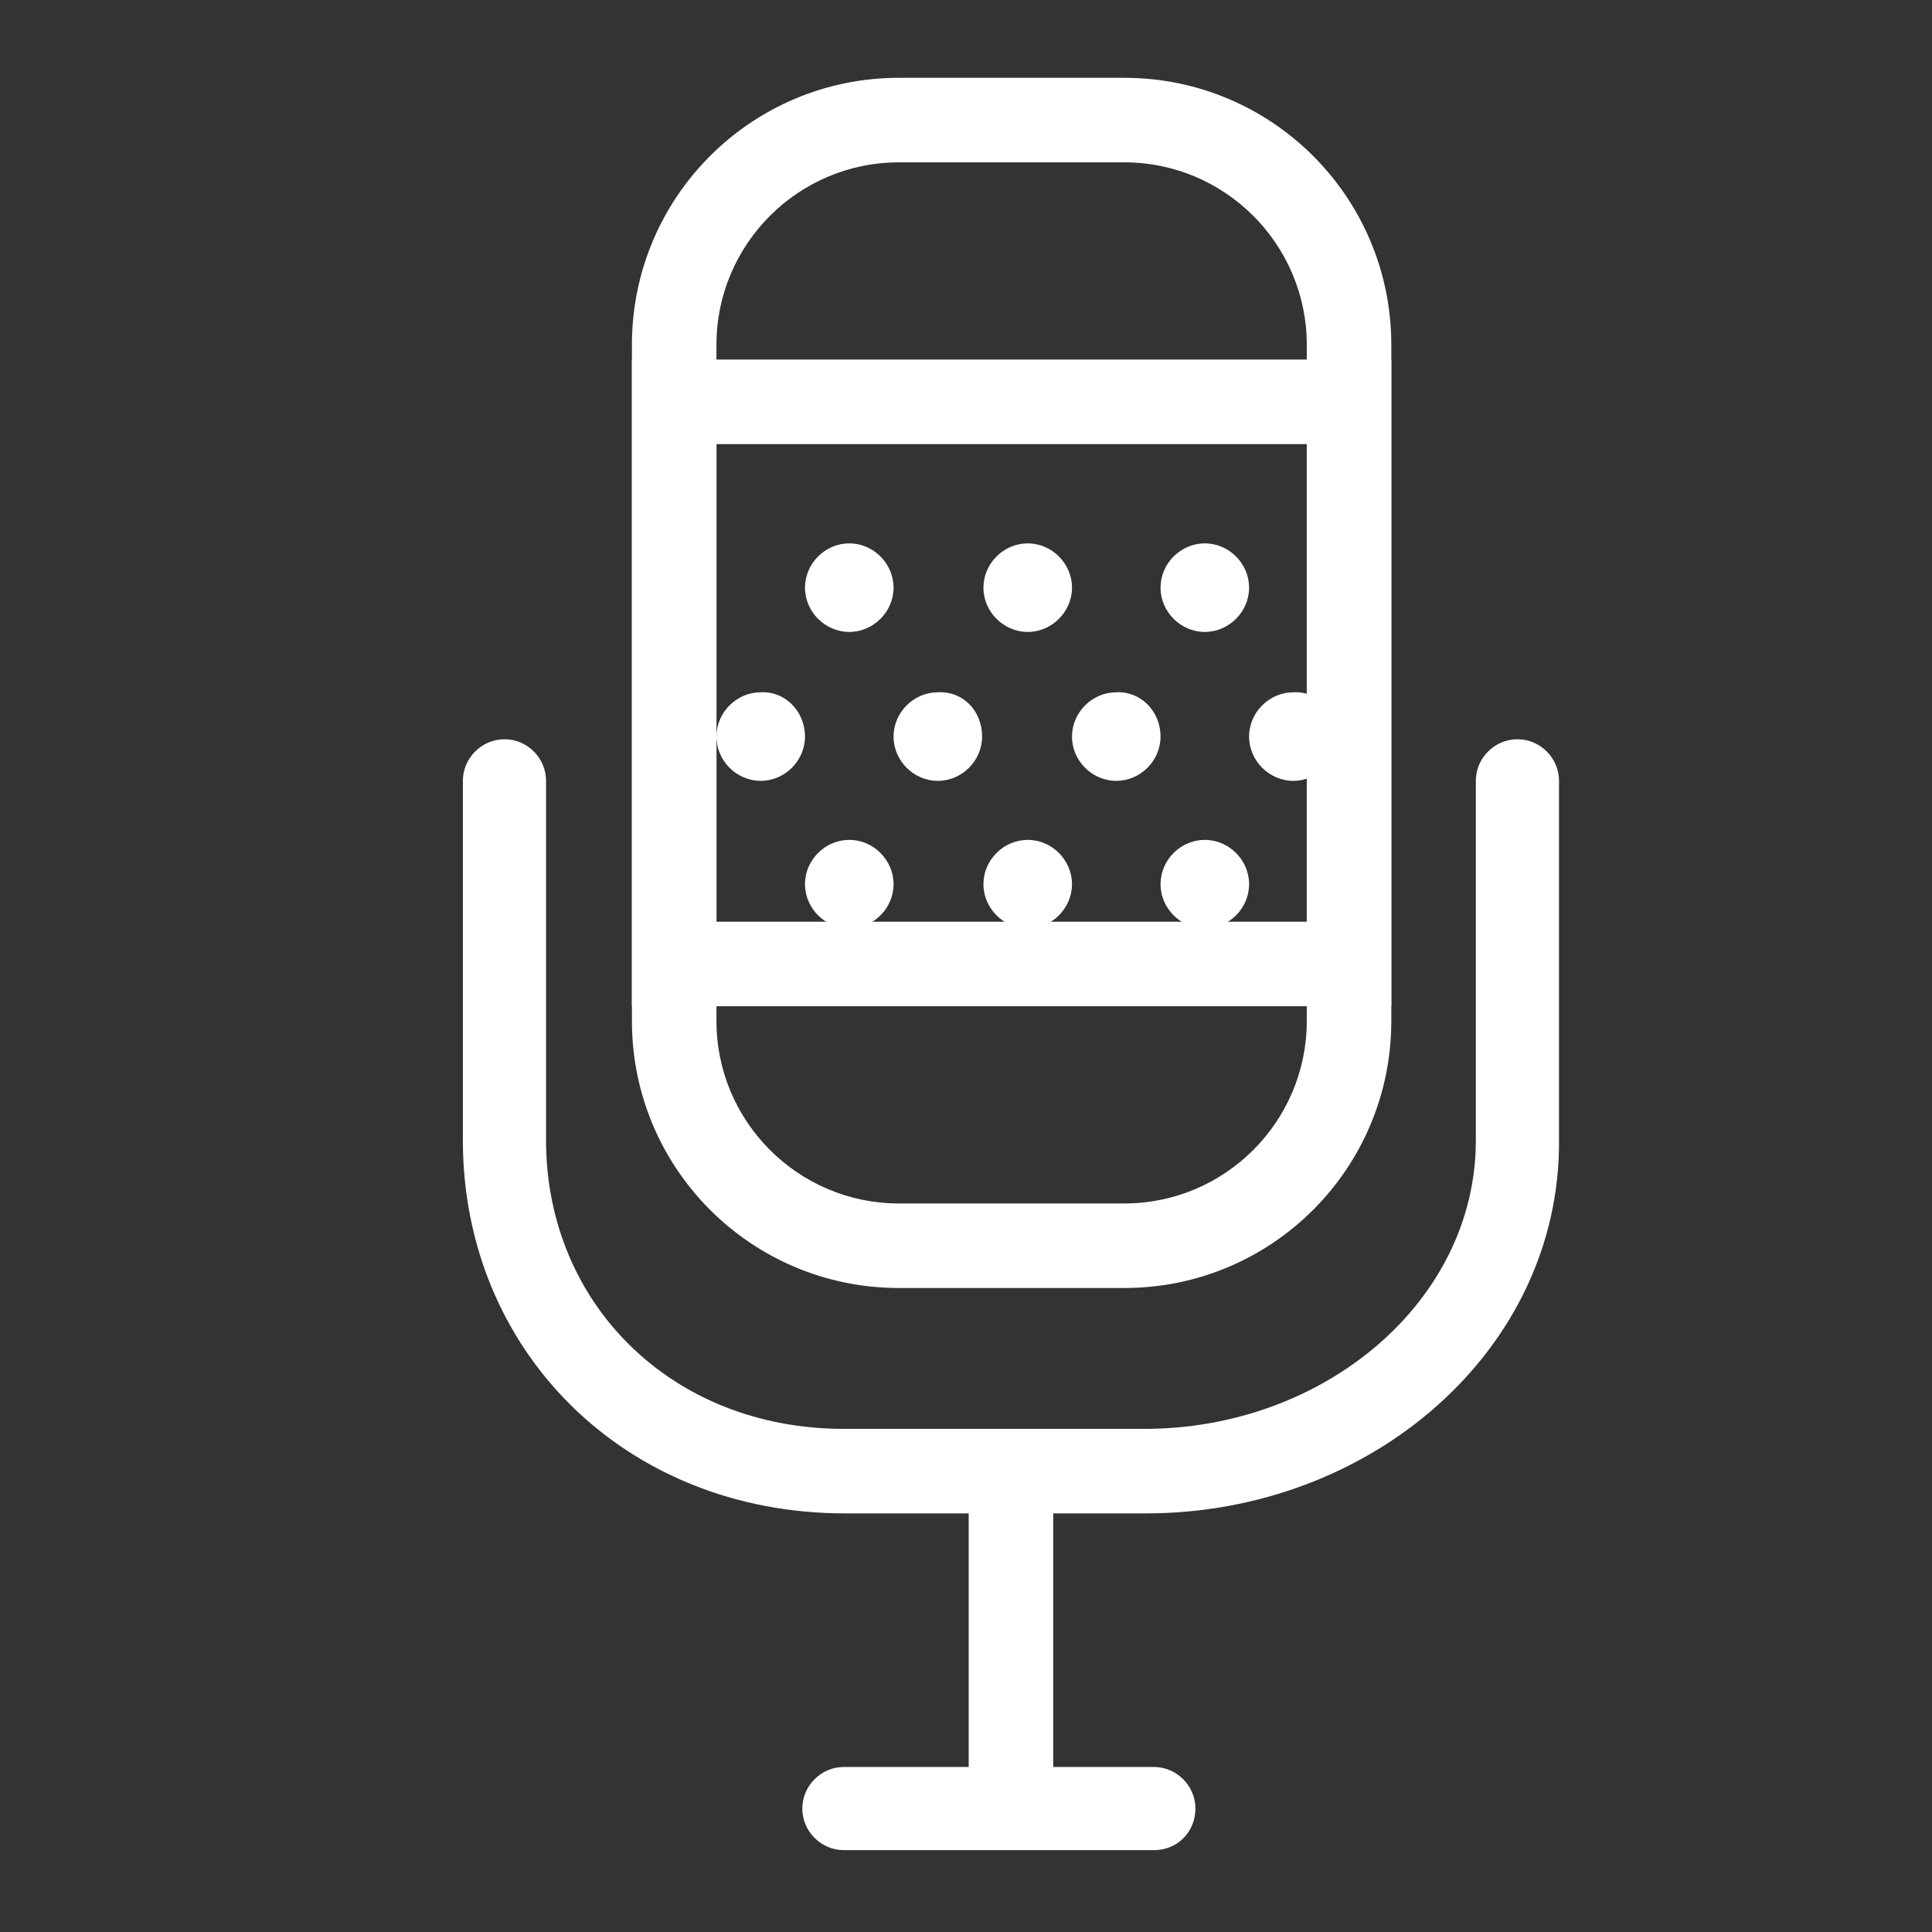 <?xml version="1.0" encoding="utf-8"?>
<!-- Generator: Adobe Illustrator 19.2.1, SVG Export Plug-In . SVG Version: 6.00 Build 0)  -->
<svg version="1.1" id="Layer_1" xmlns="http://www.w3.org/2000/svg" xmlns:xlink="http://www.w3.org/1999/xlink" x="0px" y="0px"
	 viewBox="0 0 144 144" style="enable-background:new 0 0 144 144;" xml:space="preserve">
<rect x="0" y="0" width="144" height="144" fill="#333333" stroke="none"/>
<style type="text/css">
	.st0{fill:#FFFFFF;}
</style>
<g>
	<path class="st0" d="M103.7,76.1c0,11-8.9,19.9-19.9,19.9H67c-11,0-19.9-8.9-19.9-19.9V25.7c0-11,8.9-19.9,19.9-19.9h16.8
		c11,0,19.9,8.9,19.9,19.9V76.1z M97.4,25.7c0-7.5-6.1-13.6-13.6-13.6H67c-7.5,0-13.6,6.1-13.6,13.6v50.4c0,7.5,6.1,13.6,13.6,13.6
		h16.8c7.5,0,13.6-6.1,13.6-13.6V25.7z M97.4,25.7"/>
	<path class="st0" d="M85.4,112.8H63c-16.5,0-28.5-12.2-28.5-27.8V58.2c0-1.7,1.4-3.1,3.1-3.1c1.7,0,3.1,1.4,3.1,3.1V85
		c0,12.1,9.3,21.5,22.2,21.5h22.4C98.7,106.5,110,97,110,85V58.2c0-1.7,1.4-3.1,3.1-3.1c1.7,0,3.1,1.4,3.1,3.1V85
		C116.3,100.6,102.2,112.8,85.4,112.8L85.4,112.8z M85.4,112.8"/>
	<path class="st0" d="M75.4,134.8c-1.7,0-3.2-1.4-3.2-3.1v-18.9c0-1.7,1.4-3.1,3.2-3.1c1.7,0,3.1,1.4,3.1,3.1v18.9
		C78.5,133.4,77.1,134.8,75.4,134.8L75.4,134.8z M75.4,134.8"/>
	<path class="st0" d="M86,137.9H62.9c-1.7,0-3.1-1.4-3.1-3.1s1.4-3.1,3.1-3.1H86c1.7,0,3.1,1.4,3.1,3.1S87.8,137.9,86,137.9
		L86,137.9z M86,137.9"/>
	<path class="st0" d="M103.7,75H47.1V26.8h56.6V75z M53.4,68.7h44V33.1h-44V68.7z M53.4,68.7"/>
	<path class="st0" d="M93.1,43.8c0,1.8-1.5,3.3-3.3,3.3c-1.8,0-3.3-1.5-3.3-3.3c0-1.8,1.5-3.3,3.3-3.3C91.6,40.5,93.1,42,93.1,43.8
		L93.1,43.8z M93.1,43.8"/>
	<path class="st0" d="M79.9,43.8c0,1.8-1.5,3.3-3.3,3.3c-1.8,0-3.3-1.5-3.3-3.3c0-1.8,1.5-3.3,3.3-3.3C78.4,40.5,79.9,42,79.9,43.8
		L79.9,43.8z M79.9,43.8"/>
	<path class="st0" d="M66.6,43.8c0,1.8-1.5,3.3-3.3,3.3c-1.8,0-3.3-1.5-3.3-3.3c0-1.8,1.5-3.3,3.3-3.3C65.1,40.5,66.6,42,66.6,43.8
		L66.6,43.8z M66.6,43.8"/>
	<path class="st0" d="M93.1,65.9c0,1.8-1.5,3.3-3.3,3.3c-1.8,0-3.3-1.5-3.3-3.3c0-1.8,1.5-3.3,3.3-3.3
		C91.6,62.6,93.1,64.1,93.1,65.9L93.1,65.9z M93.1,65.9"/>
	<path class="st0" d="M79.9,65.9c0,1.8-1.5,3.3-3.3,3.3c-1.8,0-3.3-1.5-3.3-3.3c0-1.8,1.5-3.3,3.3-3.3
		C78.4,62.6,79.9,64.1,79.9,65.9L79.9,65.9z M79.9,65.9"/>
	<path class="st0" d="M66.6,65.9c0,1.8-1.5,3.3-3.3,3.3c-1.8,0-3.3-1.5-3.3-3.3c0-1.8,1.5-3.3,3.3-3.3
		C65.1,62.6,66.6,64.1,66.6,65.9L66.6,65.9z M66.6,65.9"/>
	<path class="st0" d="M99.7,54.9c0,1.8-1.5,3.3-3.3,3.3c-1.8,0-3.3-1.5-3.3-3.3c0-1.8,1.5-3.3,3.3-3.3C98.2,51.5,99.7,53,99.7,54.9
		L99.7,54.9z M99.7,54.9"/>
	<path class="st0" d="M60,54.9c0,1.8-1.5,3.3-3.3,3.3c-1.8,0-3.3-1.5-3.3-3.3c0-1.8,1.5-3.3,3.3-3.3C58.5,51.5,60,53,60,54.9
		L60,54.9z M60,54.9"/>
	<path class="st0" d="M86.5,54.9c0,1.8-1.5,3.3-3.3,3.3c-1.8,0-3.3-1.5-3.3-3.3c0-1.8,1.5-3.3,3.3-3.3C85,51.5,86.5,53,86.5,54.9
		L86.5,54.9z M86.5,54.9"/>
	<path class="st0" d="M73.2,54.9c0,1.8-1.5,3.3-3.3,3.3c-1.8,0-3.3-1.5-3.3-3.3c0-1.8,1.5-3.3,3.3-3.3C71.8,51.5,73.2,53,73.2,54.9
		L73.2,54.9z M73.2,54.9"/>
</g>
</svg>
